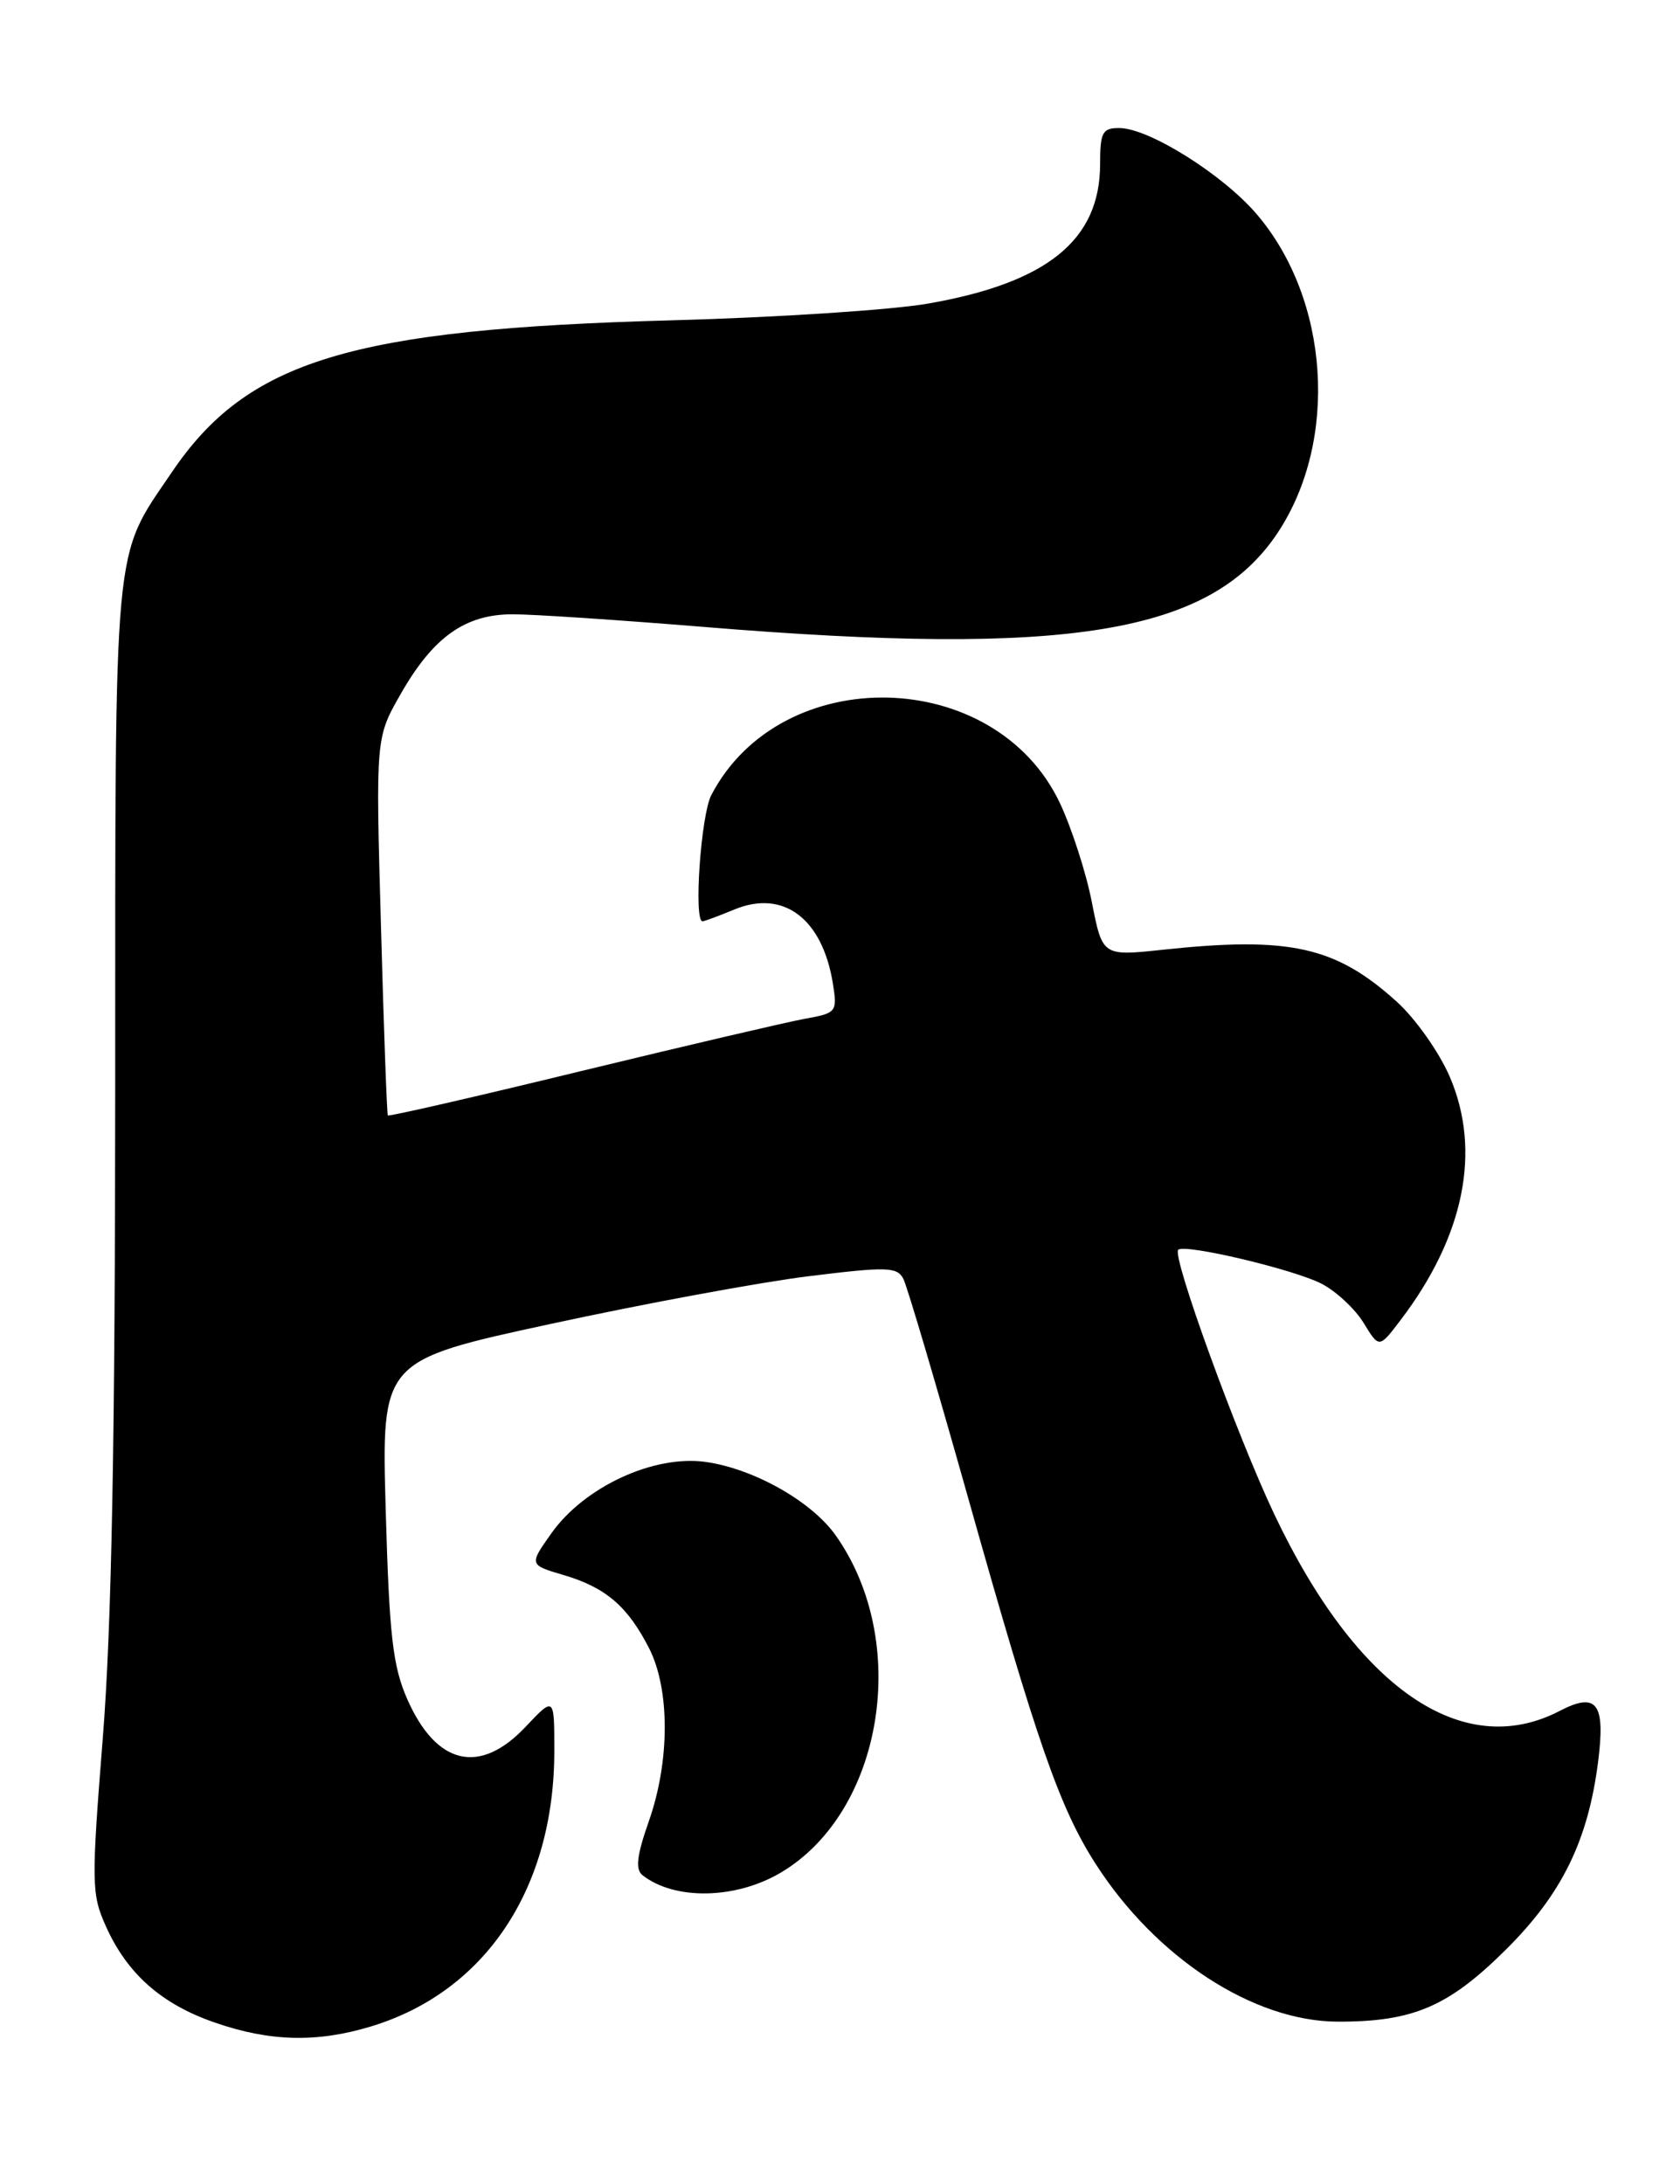 <?xml version="1.0" encoding="UTF-8" standalone="no"?>
<!DOCTYPE svg PUBLIC "-//W3C//DTD SVG 1.1//EN" "http://www.w3.org/Graphics/SVG/1.1/DTD/svg11.dtd" >
<svg xmlns="http://www.w3.org/2000/svg" xmlns:xlink="http://www.w3.org/1999/xlink" version="1.1" viewBox="0 0 197 256">
 <g >
 <path fill="currentColor"
d=" M 43.44 237.57 C 56.91 233.52 65.00 221.38 65.00 205.25 C 65.00 198.86 65.00 198.86 61.63 202.43 C 56.27 208.11 51.19 206.94 47.77 199.22 C 46.06 195.34 45.65 191.82 45.23 177.05 C 44.73 159.49 44.73 159.49 64.61 155.19 C 75.55 152.82 89.14 150.31 94.80 149.61 C 104.02 148.47 105.20 148.50 105.93 149.92 C 106.38 150.79 109.78 162.30 113.50 175.50 C 121.62 204.35 124.26 211.93 128.48 218.50 C 135.55 229.52 147.00 236.97 156.88 236.99 C 165.71 237.01 169.85 235.23 176.59 228.54 C 183.15 222.03 186.22 215.77 187.40 206.50 C 188.27 199.65 187.25 198.30 182.88 200.57 C 171.51 206.47 159.09 197.91 149.42 177.50 C 145.03 168.24 137.40 147.26 138.16 146.51 C 138.90 145.77 151.70 148.80 154.96 150.48 C 156.68 151.37 158.90 153.44 159.90 155.08 C 161.72 158.06 161.72 158.06 164.21 154.78 C 171.71 144.94 173.74 134.91 170.00 126.22 C 168.77 123.36 165.97 119.39 163.77 117.41 C 156.62 110.95 151.22 109.75 136.39 111.33 C 129.28 112.09 129.28 112.09 128.04 105.80 C 127.37 102.33 125.67 97.09 124.29 94.15 C 116.71 78.10 91.60 77.52 83.41 93.20 C 82.19 95.53 81.32 108.00 82.38 108.00 C 82.59 108.00 84.27 107.38 86.13 106.61 C 91.87 104.25 96.42 107.67 97.66 115.26 C 98.20 118.64 98.11 118.76 94.36 119.43 C 92.24 119.82 80.42 122.58 68.09 125.57 C 55.77 128.57 45.59 130.90 45.48 130.76 C 45.37 130.62 45.00 120.60 44.67 108.49 C 44.05 86.48 44.05 86.48 47.00 81.33 C 50.81 74.66 54.56 72.00 60.15 72.01 C 62.54 72.01 72.60 72.68 82.50 73.49 C 125.39 77.02 141.98 74.29 149.84 62.43 C 157.00 51.61 155.90 35.08 147.35 25.09 C 143.36 20.44 134.72 15.02 131.25 15.01 C 129.27 15.00 129.00 15.51 129.00 19.25 C 128.99 28.14 122.81 33.15 108.82 35.59 C 104.53 36.34 91.00 37.22 78.76 37.55 C 41.13 38.57 29.01 42.25 20.14 55.37 C 13.21 65.60 13.52 62.26 13.51 127.00 C 13.50 168.76 13.09 190.70 12.06 203.66 C 10.70 220.82 10.72 222.05 12.43 225.84 C 14.93 231.40 18.96 234.95 25.20 237.10 C 31.64 239.33 37.13 239.47 43.44 237.57 Z  M 91.49 219.56 C 103.58 212.47 106.85 192.43 97.96 179.94 C 95.12 175.96 88.32 172.14 82.70 171.37 C 76.64 170.54 68.53 174.30 64.68 179.71 C 62.03 183.44 62.03 183.44 66.10 184.64 C 71.02 186.09 73.60 188.30 76.11 193.21 C 78.57 198.04 78.56 206.44 76.09 213.48 C 74.67 217.52 74.48 219.14 75.34 219.82 C 79.09 222.77 86.21 222.65 91.49 219.56 Z "/>
</g>
</svg>